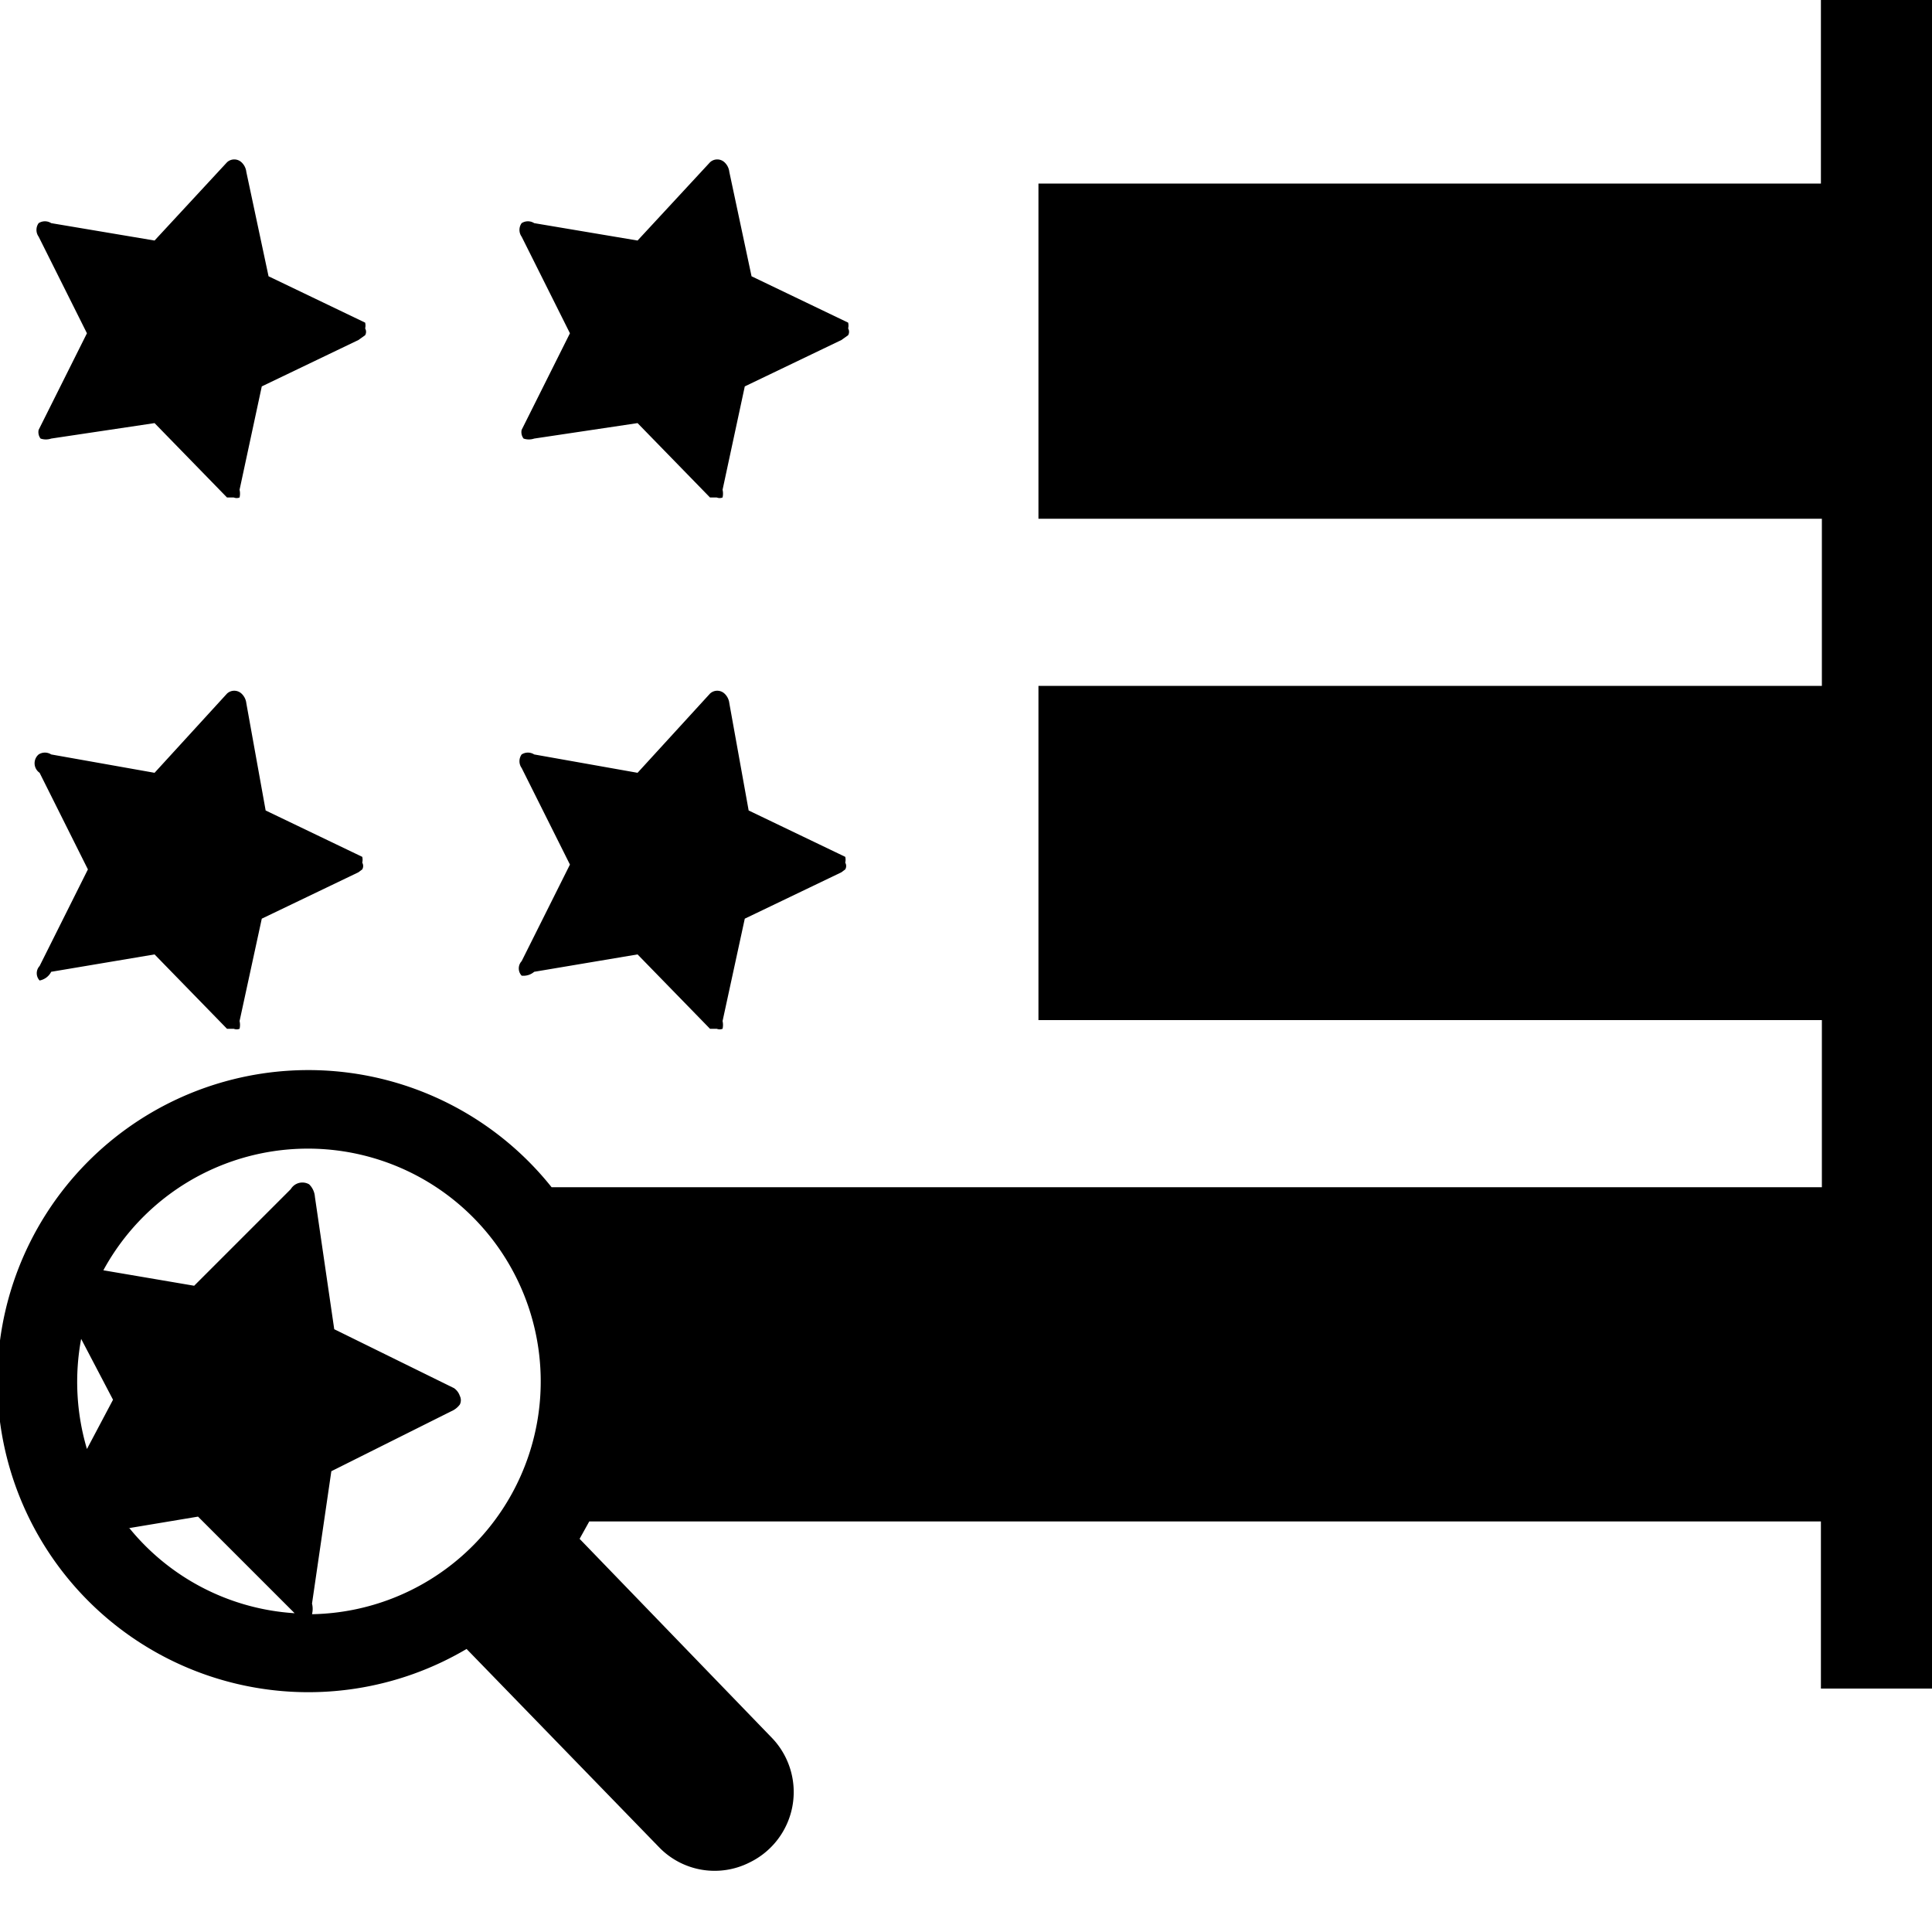 <svg id="data-flag" xmlns="http://www.w3.org/2000/svg" width="20" height="20" viewBox="0 0 20 20"><defs><style>.cls-1{fill-rule:evenodd}</style></defs><path class="cls-1" d="M18.85 0v1.9h-8.1v3.47h8.11V7.1h-8.11v3.46h8.11v1.73H5.71a3.22 3.22 0 1 0-.88 4.78l2 2.06a.8.8 0 0 0 .93.15A.81.81 0 0 0 8 18l-2-2.07.1-.18h12.75v1.73H20V0h-1.15ZM.9 15a2.44 2.44 0 0 1-.06-1.14l.33.63Zm.43.82.72-.12 1 1a2.4 2.4 0 0 1-1.71-.88Zm1.9.89a.23.23 0 0 0 0-.11l.2-1.37 1.24-.62a.22.22 0 0 0 .09-.07.1.1 0 0 0 0-.09.16.16 0 0 0-.06-.08l-1.24-.61-.2-1.37a.2.2 0 0 0-.06-.13.14.14 0 0 0-.19.05l-1 1-.94-.16a2.41 2.41 0 1 1 2.17 3.56ZM5.42 4.54a.17.17 0 0 0 .11 0l1.07-.16.75.77h.07a.08.08 0 0 0 .06 0 .18.18 0 0 0 0-.08L7.71 4l1-.48.07-.05a.07.07 0 0 0 0-.07.13.13 0 0 0 0-.06l-1-.48-.23-1.08a.16.16 0 0 0-.05-.1.11.11 0 0 0-.15 0l-.75.81-1.07-.18a.12.12 0 0 0-.13 0 .12.12 0 0 0 0 .14l.5 1-.5 1a.11.11 0 0 0 .02.09Z"/><path class="cls-1" d="m5.53 10.06 1.07-.18.75.77h.07a.08.08 0 0 0 .06 0 .18.18 0 0 0 0-.08l.23-1.06 1-.48.04-.03a.07.07 0 0 0 0-.07.13.13 0 0 0 0-.06l-1-.48-.2-1.11a.16.16 0 0 0-.05-.1.11.11 0 0 0-.15 0L6.6 8l-1.07-.19a.12.12 0 0 0-.13 0 .12.12 0 0 0 0 .14l.5 1-.5 1a.11.11 0 0 0 0 .15.17.17 0 0 0 .13-.04ZM.42 4.54a.17.17 0 0 0 .11 0l1.07-.16.75.77h.07a.08.08 0 0 0 .06 0 .18.18 0 0 0 0-.08L2.71 4l1-.48.07-.05a.07.07 0 0 0 0-.07.13.13 0 0 0 0-.06l-1-.48-.23-1.08a.16.16 0 0 0-.05-.1.11.11 0 0 0-.15 0l-.75.81-1.07-.18a.12.12 0 0 0-.13 0 .12.12 0 0 0 0 .14l.5 1-.5 1a.11.11 0 0 0 .02.09Zm.11 5.52 1.07-.18.75.77h.07a.08.08 0 0 0 .06 0 .18.18 0 0 0 0-.08l.23-1.06 1-.48.04-.03a.07.07 0 0 0 0-.07.13.13 0 0 0 0-.06l-1-.48-.2-1.11a.16.16 0 0 0-.05-.1.11.11 0 0 0-.15 0L1.6 8 .53 7.81a.12.12 0 0 0-.13 0A.12.12 0 0 0 .41 8l.5 1-.5 1a.11.11 0 0 0 0 .15.17.17 0 0 0 .12-.09Z"/></svg>
